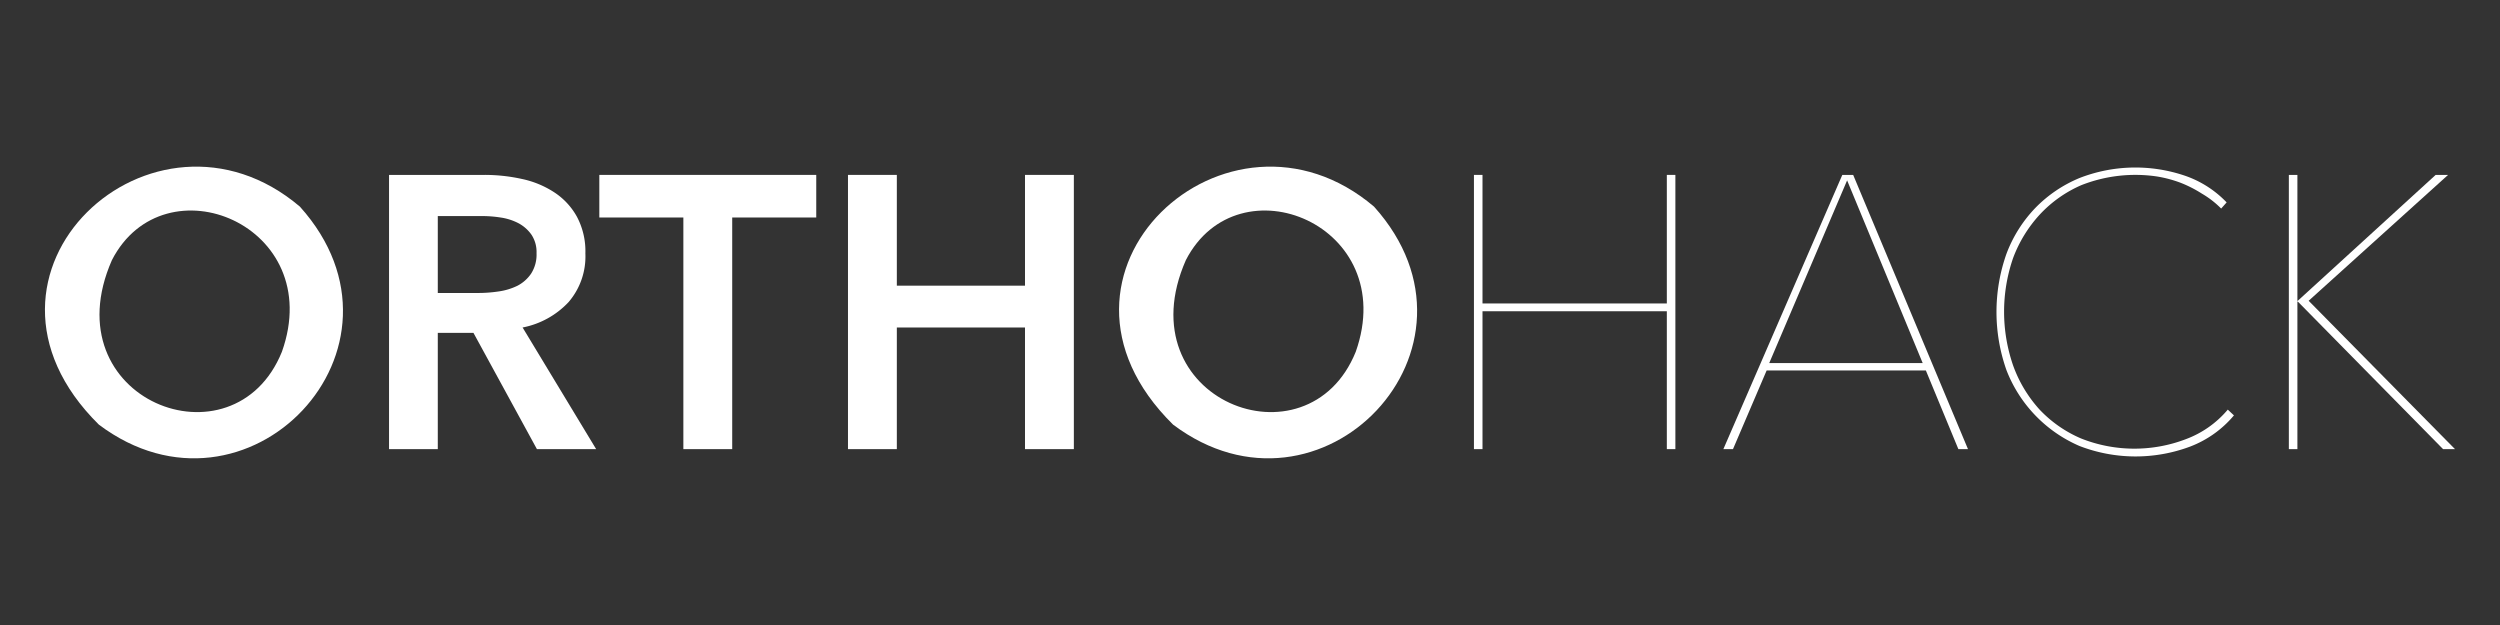 <svg xmlns="http://www.w3.org/2000/svg" viewBox="0 0 260 65"><rect x="0" y="0" width="260" height="65" fill="#333333" stroke="none"/><defs><style>.cls-1{fill:#c4c4c4;opacity:0;}.cls-2{fill:#fff;}</style></defs><title>oh</title><g id="Layer_2" data-name="Layer 2"><g id="Layer_1-2" data-name="Layer 1"><rect class="cls-1" width="260" height="65"/><path class="cls-2" d="M31.19,21.49C16,8.59-5.69,28.39,10.28,44.16,25.67,55.73,44.4,36.19,31.19,21.49ZM29.32,36.58c-5,12.38-24.06,5-17.68-9.53C17.08,16.48,34,23.41,29.32,36.58Z"/><path class="cls-2" d="M59.13,31.42a7.28,7.28,0,0,0,1.75-5.06A7.65,7.65,0,0,0,60,22.54,7.17,7.17,0,0,0,57.64,20a9.86,9.86,0,0,0-3.37-1.39,17.93,17.93,0,0,0-3.9-.42H40.46V46.71h5.07V34.62h3.71l6.6,12.09H62L54.35,34.06A8.87,8.87,0,0,0,59.13,31.42Zm-7.27-1.11a14.54,14.54,0,0,1-2.18.16H45.53v-8h4.59a12.62,12.62,0,0,1,2,.16,5.79,5.79,0,0,1,1.83.6,3.9,3.9,0,0,1,1.33,1.19,3.26,3.26,0,0,1,.52,1.91,3.66,3.66,0,0,1-.56,2.12,3.87,3.87,0,0,1-1.43,1.27A6.54,6.54,0,0,1,51.86,30.31Z"/><polygon class="cls-2" points="62.33 22.62 71.07 22.62 71.07 46.71 76.15 46.71 76.15 22.62 84.89 22.62 84.89 18.19 62.33 18.19 62.33 22.62"/><polygon class="cls-2" points="106.6 46.71 111.68 46.71 111.68 18.19 106.6 18.19 106.6 29.71 93.27 29.71 93.27 18.19 88.19 18.19 88.19 46.71 93.27 46.71 93.27 34.06 106.6 34.06 106.6 46.71"/><path class="cls-2" d="M142.9,21.49C127.72,8.59,106,28.39,122,44.16,137.38,55.73,156.11,36.19,142.9,21.49ZM141,36.58c-5,12.38-24.06,5-17.67-9.53C128.78,16.48,145.65,23.41,141,36.58Z"/><polygon class="cls-2" points="174.24 46.71 174.24 18.19 173.35 18.19 173.35 31.56 154.18 31.56 154.18 18.19 153.29 18.19 153.29 46.71 154.18 46.71 154.18 32.37 173.35 32.37 173.35 46.71 174.24 46.71"/><path class="cls-2" d="M191.6,18.19,179.23,46.71h1l3.5-8.18h16.56l3.38,8.18h1L192.73,18.19ZM184,37.76l8.1-19,7.86,19Z"/><path class="cls-2" d="M227.31,45.68a15,15,0,0,1-10.88-.08,12.9,12.9,0,0,1-4.31-3A13.72,13.72,0,0,1,209.36,38a17.12,17.12,0,0,1,0-11.16,13.83,13.83,0,0,1,2.78-4.53,12.93,12.93,0,0,1,4.31-3.05,15.33,15.33,0,0,1,7.92-.9,13,13,0,0,1,2.39.64A12.81,12.81,0,0,1,229,20.14,9.6,9.6,0,0,1,231,21.69l.57-.64a10.88,10.88,0,0,0-4.29-2.76,16,16,0,0,0-11,.22,13.72,13.72,0,0,0-4.61,3.12,13.92,13.92,0,0,0-3,4.77,18.16,18.16,0,0,0,0,12.09,14.15,14.15,0,0,0,7.59,7.89,16.19,16.19,0,0,0,11.5.07,11.1,11.1,0,0,0,4.57-3.25l-.64-.6A10.47,10.47,0,0,1,227.31,45.68Z"/><polygon class="cls-2" points="254.6 18.19 253.31 18.19 238.97 31.28 238.93 31.28 238.93 18.19 238.04 18.19 238.04 46.71 238.93 46.71 238.93 31.36 238.97 31.36 254.08 46.71 255.32 46.71 240.1 31.28 254.6 18.19"/></g></g></svg>